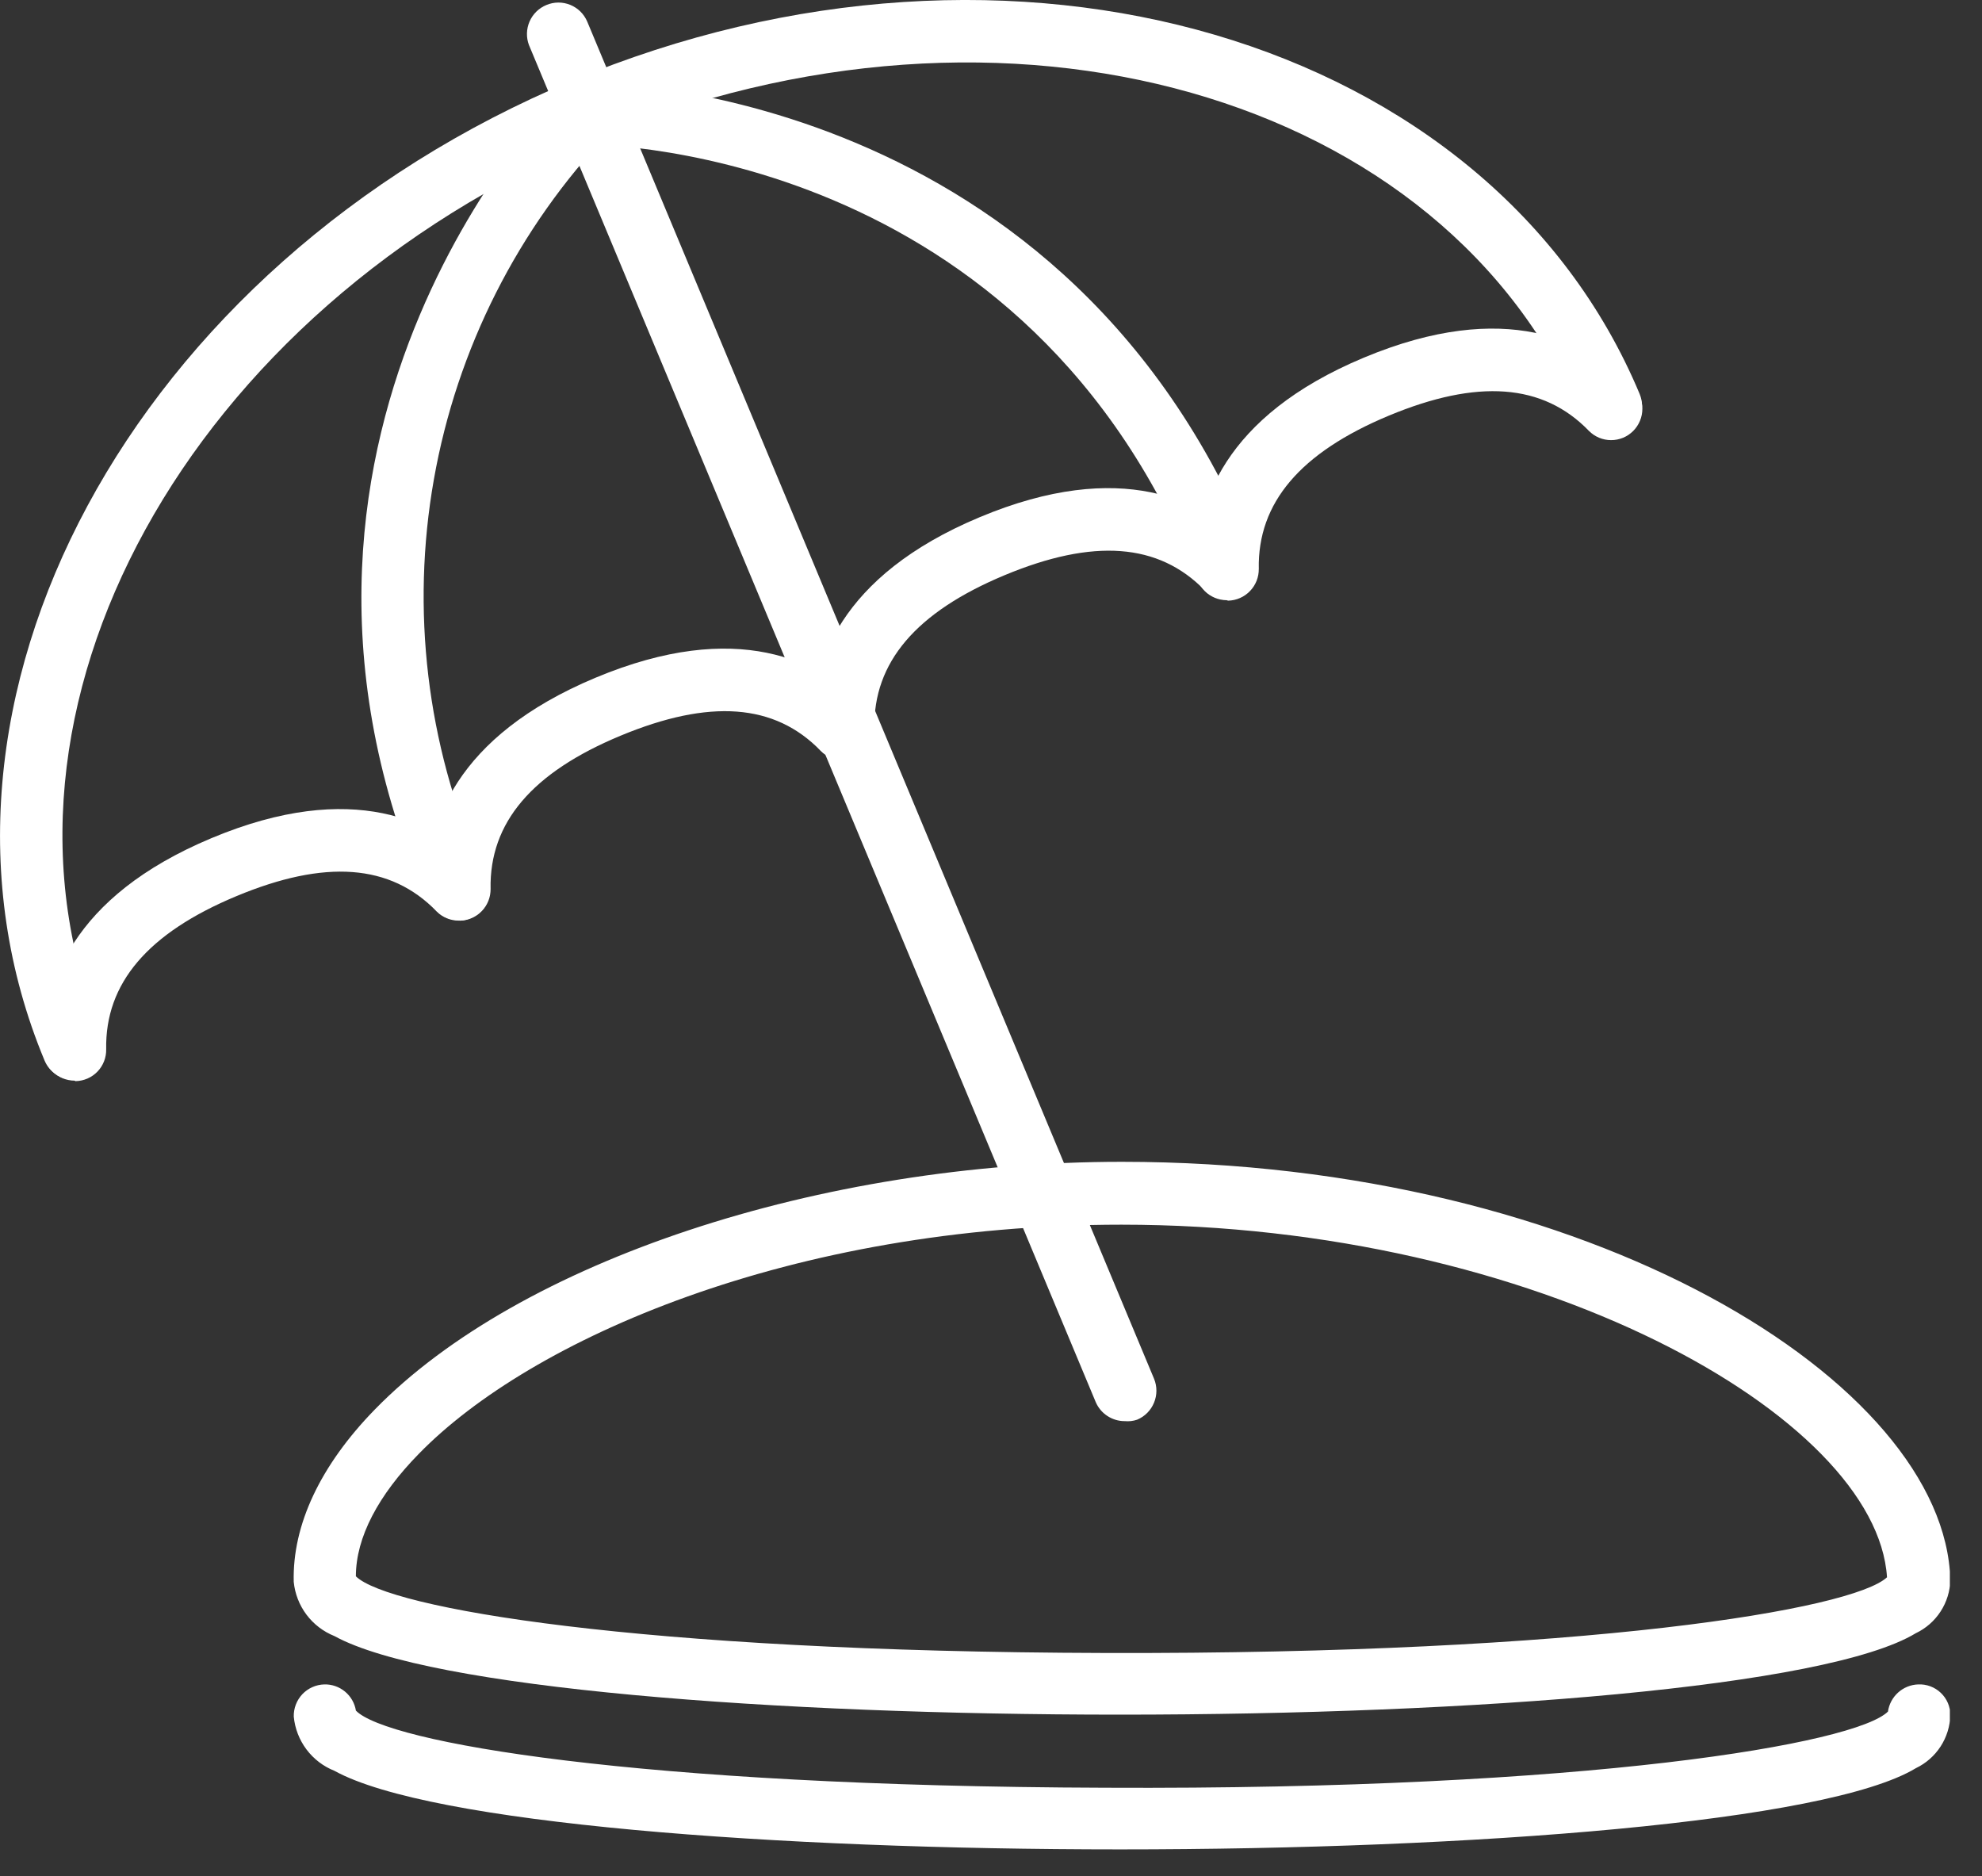 <svg width="56" height="53" viewBox="0 0 56 53" fill="none" xmlns="http://www.w3.org/2000/svg">
<rect x="0" y="0" width="56" height="53" fill="#333333" stroke="none"/>
<g clip-path="url(#clip0_353_10998)">
<path d="M23.811 21.463C23.579 21.461 23.357 21.37 23.192 21.208C23.026 21.046 22.93 20.826 22.923 20.595C22.923 18.779 23.696 16.277 27.685 14.609C31.673 12.941 34.027 14.131 35.292 15.43C35.374 15.511 35.44 15.609 35.485 15.716C35.529 15.823 35.552 15.939 35.552 16.055C35.552 16.171 35.529 16.286 35.485 16.394C35.44 16.501 35.374 16.599 35.292 16.68C35.21 16.763 35.112 16.829 35.005 16.873C34.898 16.918 34.782 16.941 34.666 16.941C34.55 16.941 34.435 16.918 34.327 16.873C34.22 16.829 34.123 16.763 34.041 16.68C32.736 15.335 30.886 15.207 28.384 16.25C25.882 17.293 24.672 18.712 24.705 20.575C24.709 20.691 24.689 20.807 24.647 20.916C24.605 21.025 24.542 21.124 24.461 21.208C24.38 21.292 24.284 21.359 24.176 21.405C24.069 21.451 23.954 21.475 23.838 21.476L23.811 21.463Z" fill="white"/>
<path d="M34.658 16.956C34.428 16.954 34.206 16.863 34.042 16.701C33.877 16.539 33.783 16.319 33.777 16.088C33.777 14.272 34.544 11.77 38.539 10.102C42.535 8.434 44.875 9.625 46.146 10.923C46.311 11.089 46.404 11.314 46.404 11.548C46.404 11.783 46.311 12.007 46.146 12.174C46.064 12.256 45.967 12.322 45.859 12.367C45.752 12.411 45.637 12.434 45.521 12.434C45.404 12.434 45.289 12.411 45.182 12.367C45.075 12.322 44.977 12.256 44.895 12.174C43.597 10.829 41.741 10.701 39.239 11.743C36.737 12.786 35.533 14.205 35.566 16.068C35.57 16.302 35.481 16.529 35.318 16.697C35.156 16.866 34.933 16.964 34.699 16.969L34.658 16.956Z" fill="white"/>
<path d="M12.953 25.996C12.723 25.995 12.501 25.903 12.337 25.741C12.172 25.579 12.078 25.359 12.072 25.129C12.039 23.313 12.839 20.811 16.834 19.143C20.829 17.475 23.17 18.665 24.441 19.963C24.606 20.13 24.699 20.354 24.699 20.589C24.699 20.823 24.606 21.048 24.441 21.214C24.359 21.297 24.262 21.362 24.154 21.407C24.047 21.452 23.932 21.475 23.816 21.475C23.699 21.475 23.584 21.452 23.477 21.407C23.369 21.362 23.272 21.297 23.19 21.214C21.892 19.869 20.043 19.741 17.534 20.784C15.025 21.826 13.828 23.245 13.861 25.108C13.865 25.343 13.776 25.569 13.613 25.738C13.451 25.907 13.228 26.004 12.994 26.01L12.953 25.996Z" fill="white"/>
<path d="M2.106 30.529C1.874 30.528 1.652 30.436 1.487 30.275C1.321 30.113 1.225 29.893 1.218 29.662C1.218 27.846 1.991 25.344 5.98 23.676C9.968 22.008 12.322 23.198 13.587 24.496C13.669 24.578 13.735 24.676 13.78 24.783C13.824 24.89 13.847 25.006 13.847 25.122C13.847 25.238 13.824 25.353 13.78 25.461C13.735 25.568 13.669 25.666 13.587 25.747C13.505 25.83 13.407 25.895 13.3 25.94C13.193 25.985 13.078 26.008 12.961 26.008C12.845 26.008 12.73 25.985 12.622 25.94C12.515 25.895 12.418 25.83 12.336 25.747C11.031 24.402 9.181 24.274 6.679 25.317C4.177 26.359 2.967 27.779 3 29.642C3.003 29.758 2.982 29.874 2.94 29.982C2.898 30.09 2.835 30.189 2.754 30.273C2.673 30.357 2.577 30.424 2.47 30.47C2.364 30.516 2.249 30.541 2.132 30.543L2.106 30.529Z" fill="white"/>
<path d="M2.078 30.502C1.903 30.504 1.731 30.452 1.585 30.355C1.439 30.258 1.325 30.12 1.258 29.958C-2.946 19.869 3.74 7.473 16.163 2.281C28.585 -2.912 42.118 1.063 46.328 11.132C46.417 11.349 46.417 11.592 46.328 11.809C46.238 12.025 46.067 12.198 45.85 12.289C45.744 12.334 45.629 12.358 45.513 12.359C45.397 12.36 45.282 12.337 45.174 12.294C45.067 12.25 44.969 12.185 44.886 12.104C44.804 12.022 44.739 11.925 44.694 11.818C40.86 2.644 28.37 -0.901 16.842 3.915C5.314 8.731 -0.941 20.104 2.892 29.278C2.982 29.495 2.982 29.738 2.892 29.955C2.803 30.172 2.631 30.344 2.415 30.435C2.309 30.481 2.194 30.503 2.078 30.502V30.502Z" fill="white"/>
<path d="M34.51 16.573C34.334 16.574 34.162 16.523 34.016 16.426C33.87 16.329 33.756 16.19 33.689 16.028C28.645 3.921 16.518 4.076 16.39 4.069C16.274 4.073 16.159 4.053 16.05 4.012C15.942 3.97 15.843 3.908 15.759 3.828C15.675 3.748 15.608 3.652 15.562 3.545C15.515 3.439 15.49 3.324 15.489 3.208C15.485 3.093 15.505 2.977 15.546 2.869C15.588 2.76 15.65 2.661 15.73 2.578C15.81 2.494 15.906 2.427 16.013 2.38C16.119 2.334 16.234 2.309 16.35 2.307C16.484 2.307 29.801 2.173 35.323 15.349C35.413 15.566 35.413 15.809 35.323 16.026C35.234 16.242 35.062 16.415 34.846 16.506C34.74 16.551 34.625 16.574 34.51 16.573Z" fill="white"/>
<path d="M12.747 25.7C12.572 25.699 12.402 25.647 12.258 25.55C12.113 25.453 12 25.316 11.933 25.155C6.424 11.973 15.888 2.583 15.968 2.489C16.133 2.324 16.357 2.232 16.59 2.232C16.824 2.232 17.047 2.324 17.213 2.489C17.295 2.571 17.361 2.668 17.405 2.776C17.45 2.883 17.473 2.998 17.473 3.115C17.473 3.231 17.45 3.346 17.405 3.453C17.361 3.561 17.295 3.658 17.213 3.74C14.633 6.449 12.91 9.859 12.259 13.543C11.609 17.226 12.059 21.02 13.554 24.449C13.599 24.556 13.623 24.671 13.624 24.787C13.624 24.903 13.602 25.018 13.559 25.125C13.515 25.233 13.45 25.331 13.369 25.413C13.287 25.496 13.19 25.561 13.083 25.606C12.978 25.659 12.864 25.691 12.747 25.7Z" fill="white"/>
<path d="M31.779 40.148C31.605 40.149 31.434 40.098 31.288 40.002C31.142 39.907 31.028 39.77 30.959 39.61L14.945 1.272C14.864 1.057 14.871 0.819 14.962 0.608C15.054 0.397 15.223 0.23 15.436 0.142C15.543 0.097 15.657 0.073 15.773 0.072C15.889 0.071 16.004 0.094 16.112 0.137C16.219 0.181 16.317 0.246 16.4 0.327C16.482 0.409 16.548 0.506 16.593 0.613L32.607 38.951C32.696 39.167 32.696 39.411 32.606 39.627C32.517 39.844 32.346 40.017 32.129 40.107C32.017 40.146 31.898 40.159 31.779 40.148V40.148Z" fill="white"/>
<path d="M31.645 48.44C21.892 48.44 12.14 47.7 9.449 46.22C9.136 46.095 8.862 45.885 8.659 45.615C8.456 45.344 8.332 45.023 8.299 44.687C8.259 43.079 9.053 41.398 10.586 39.824C14.669 35.634 23.157 32.822 31.699 32.822C44.928 32.822 54.964 39.064 55.105 44.64C55.097 44.955 55.001 45.263 54.829 45.527C54.657 45.792 54.415 46.004 54.13 46.139C51.614 47.666 41.626 48.44 31.645 48.44ZM10.055 44.532C10.963 45.427 17.985 46.664 31.214 46.698C44.841 46.738 52.347 45.467 53.316 44.559C53.026 40.012 43.422 34.598 31.685 34.598C22.336 34.598 14.978 37.846 11.837 41.068C10.687 42.239 10.055 43.436 10.055 44.532Z" fill="white"/>
<path d="M31.646 52.247C21.893 52.247 12.14 51.514 9.45 50.027C9.136 49.903 8.862 49.693 8.659 49.423C8.456 49.152 8.332 48.831 8.3 48.494C8.295 48.26 8.382 48.033 8.543 47.862C8.705 47.692 8.927 47.593 9.161 47.586C9.374 47.58 9.583 47.652 9.747 47.788C9.912 47.924 10.021 48.115 10.056 48.326C10.916 49.22 17.945 50.465 31.229 50.505C44.943 50.572 52.435 49.254 53.343 48.353C53.373 48.145 53.475 47.954 53.631 47.814C53.787 47.674 53.988 47.593 54.197 47.586C54.315 47.58 54.432 47.599 54.542 47.64C54.652 47.681 54.752 47.744 54.837 47.825C54.922 47.906 54.99 48.004 55.036 48.112C55.082 48.22 55.106 48.336 55.105 48.453C55.097 48.769 55.001 49.076 54.829 49.341C54.657 49.605 54.415 49.817 54.13 49.953C51.615 51.474 41.627 52.247 31.646 52.247Z" fill="white"/>
</g>
<defs>
<clipPath id="clip0_353_10998">
<rect width="55.092" height="52.247" fill="white"/>
</clipPath>
</defs>
</svg>
